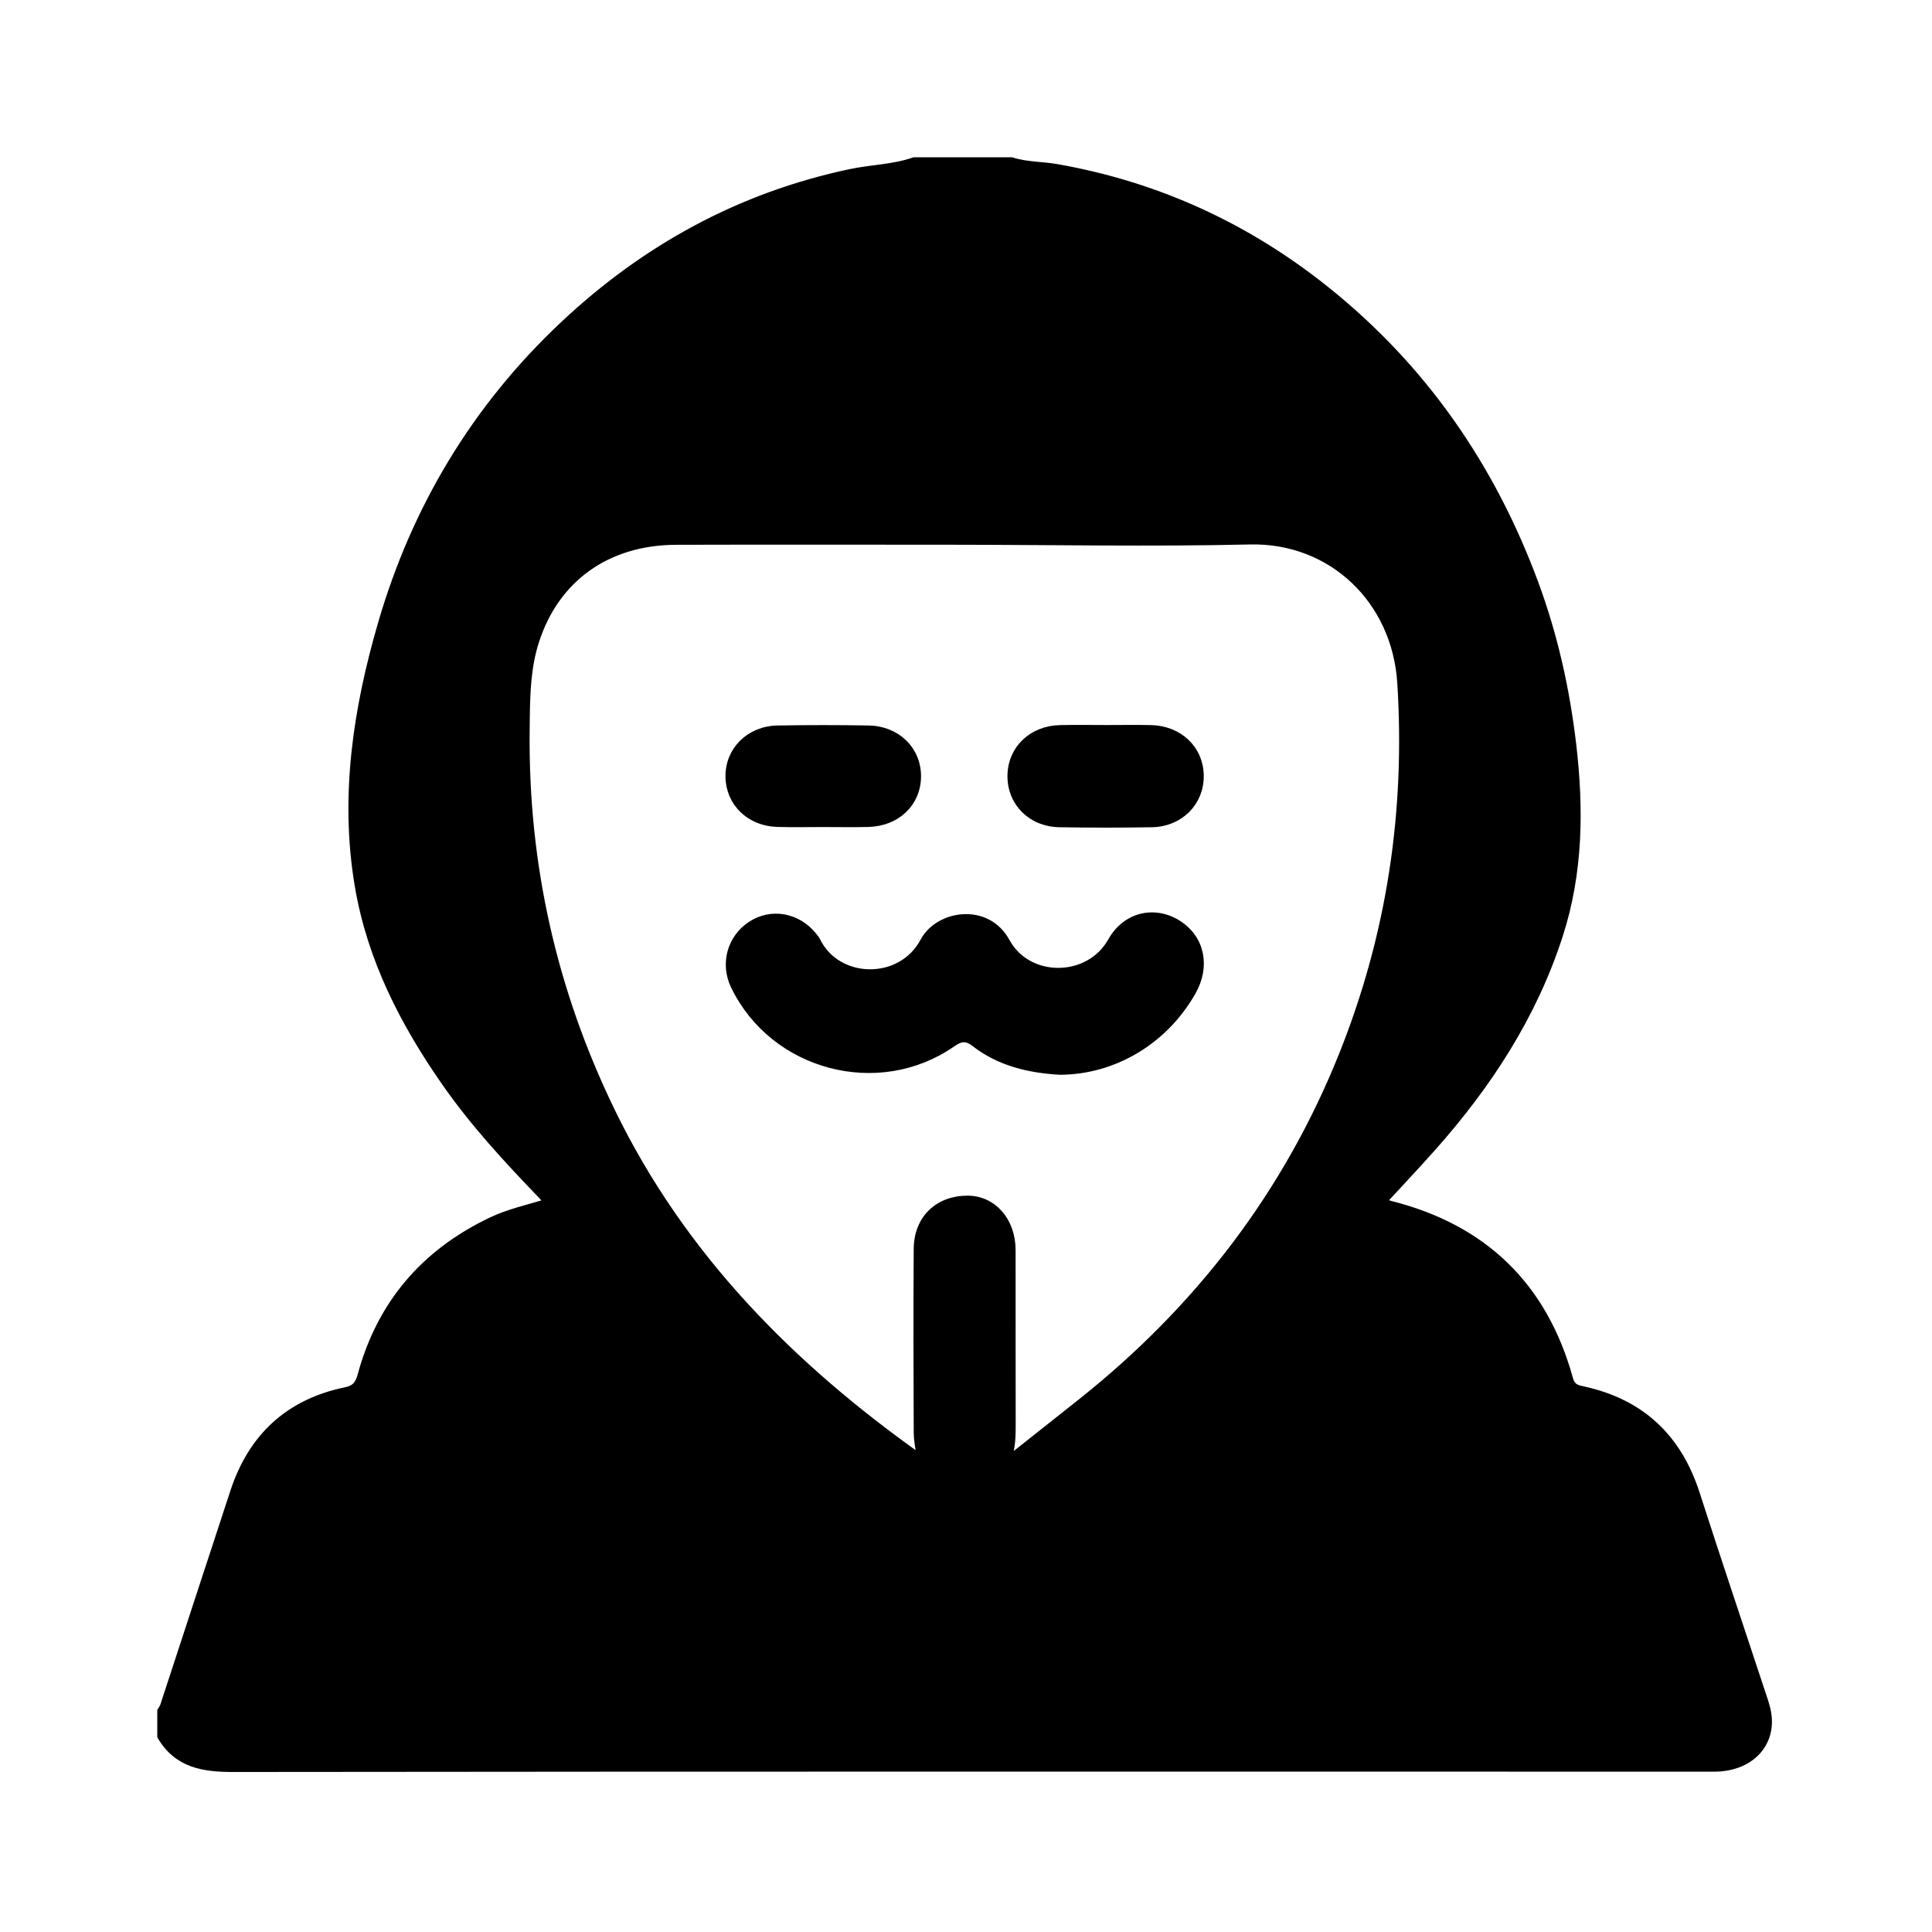 <svg xmlns="http://www.w3.org/2000/svg" width="24" height="24" viewBox="0 0 240 240"><path d="M125.651,20.037C126.658,20.363 127.696,20.488 128.737,20.588L129.779,20.686C130.299,20.738 130.818,20.799 131.333,20.89C143.761,23.092 154.876,28.192 164.716,36.075C176.811,45.764 185.28,58.042 190.632,72.528C193.018,78.988 194.502,85.673 195.304,92.496C196.241,100.471 196.159,108.39 193.653,116.155C190.429,126.148 184.842,134.707 177.937,142.486C175.9,144.78 173.789,147.008 171.654,149.329C172.142,149.487 172.445,149.603 172.757,149.683C184.326,152.612 191.744,159.821 194.913,171.317C195.223,172.443 195.942,172.558 196.708,172.727C203.874,174.303 208.426,178.638 210.664,185.593C213.293,193.768 216.04,201.906 218.728,210.063C219.031,210.983 219.379,211.907 219.532,212.856C220.148,216.691 217.298,219.582 212.948,219.582C151.637,219.58 90.326,219.553 29.014,219.623C25.279,219.627 22.091,219.139 20.037,215.676L20.037,212.558C20.158,212.341 20.319,212.135 20.395,211.902C23.302,203.038 26.19,194.168 29.105,185.307C31.34,178.515 35.928,174.27 42.957,172.823C44.202,172.567 44.623,171.934 44.921,170.842C47.331,161.983 52.768,155.661 61.031,151.714C63.249,150.653 65.651,150.143 68.15,149.379C67.769,148.954 67.527,148.666 67.266,148.396C63.032,143.998 58.896,139.519 55.391,134.497C50.179,127.03 46.087,119.064 44.562,109.985C42.703,98.916 44.367,88.082 47.445,77.497C51.616,63.151 59.094,50.671 70.035,40.391C80.179,30.862 91.959,24.394 105.65,21.499C108.282,20.943 111.007,20.932 113.569,20.037L125.651,20.037ZM174.075,84.828C173.418,74.444 165.375,66.901 155.283,67.136C143.016,67.422 130.737,67.177 118.463,67.17L118.463,67.17L101.22,67.158C95.473,67.156 89.725,67.16 83.978,67.177C75.424,67.204 68.978,71.788 66.455,79.686C65.479,82.74 65.354,85.928 65.315,89.1L65.315,89.1L65.303,90.288L65.297,90.881C65.122,107.445 68.674,123.184 75.922,138.097C84.664,156.086 98.206,169.775 114.397,181.223C114.257,180.093 114.011,179.009 114.006,177.924C113.973,170.326 113.952,162.727 114.006,155.129C114.032,151.445 116.553,149.035 120.174,149.029C123.324,149.023 125.658,151.678 125.662,155.299C125.67,162.508 125.656,169.717 125.672,176.925C125.675,178.291 125.659,179.645 125.221,180.956C125.306,181.052 125.387,181.15 125.464,181.252C128.466,178.875 131.475,176.507 134.469,174.12C148.975,162.56 159.92,148.301 166.826,131.053C172.767,116.216 175.087,100.834 174.075,84.828ZM138.104,116.949C139.917,113.715 143.481,113.011 146.306,114.805C149.142,116.606 149.86,120.012 148.071,123.17C144.638,129.231 138.395,132.979 131.678,133.013C127.863,132.791 124.232,131.951 121.145,129.567C120.102,128.761 119.385,128.785 118.28,129.556C109.12,135.952 96.115,132.497 91.268,122.448C89.954,119.725 90.825,116.56 93.336,114.92C95.833,113.29 99.043,113.867 101,116.3C101.162,116.502 101.333,116.708 101.445,116.938C103.988,122.117 111.941,122.346 114.811,116.946C116.606,113.568 122.579,112.624 124.95,116.993C127.676,122.017 135.297,121.956 138.104,116.949ZM131.694,90.574C133.638,90.529 135.584,90.566 137.529,90.566C139.344,90.565 141.161,90.532 142.975,90.573C146.465,90.652 149.004,93.102 149.035,96.369C149.065,99.644 146.545,102.203 143.086,102.262C139.261,102.327 135.434,102.327 131.61,102.263C128.131,102.204 125.627,99.672 125.65,96.383C125.673,93.106 128.2,90.653 131.694,90.574ZM96.59,90.624C100.353,90.556 104.119,90.561 107.883,90.622C111.39,90.678 113.925,93.181 113.914,96.441C113.902,99.717 111.385,102.144 107.851,102.229C105.97,102.276 104.087,102.238 102.204,102.238C100.322,102.235 98.439,102.282 96.558,102.225C93.157,102.121 90.672,99.696 90.621,96.506C90.569,93.259 93.112,90.688 96.59,90.624Z" fill-rule="evenOdd" stroke-width="1" fill="#000000" stroke="#00000000"/></svg>